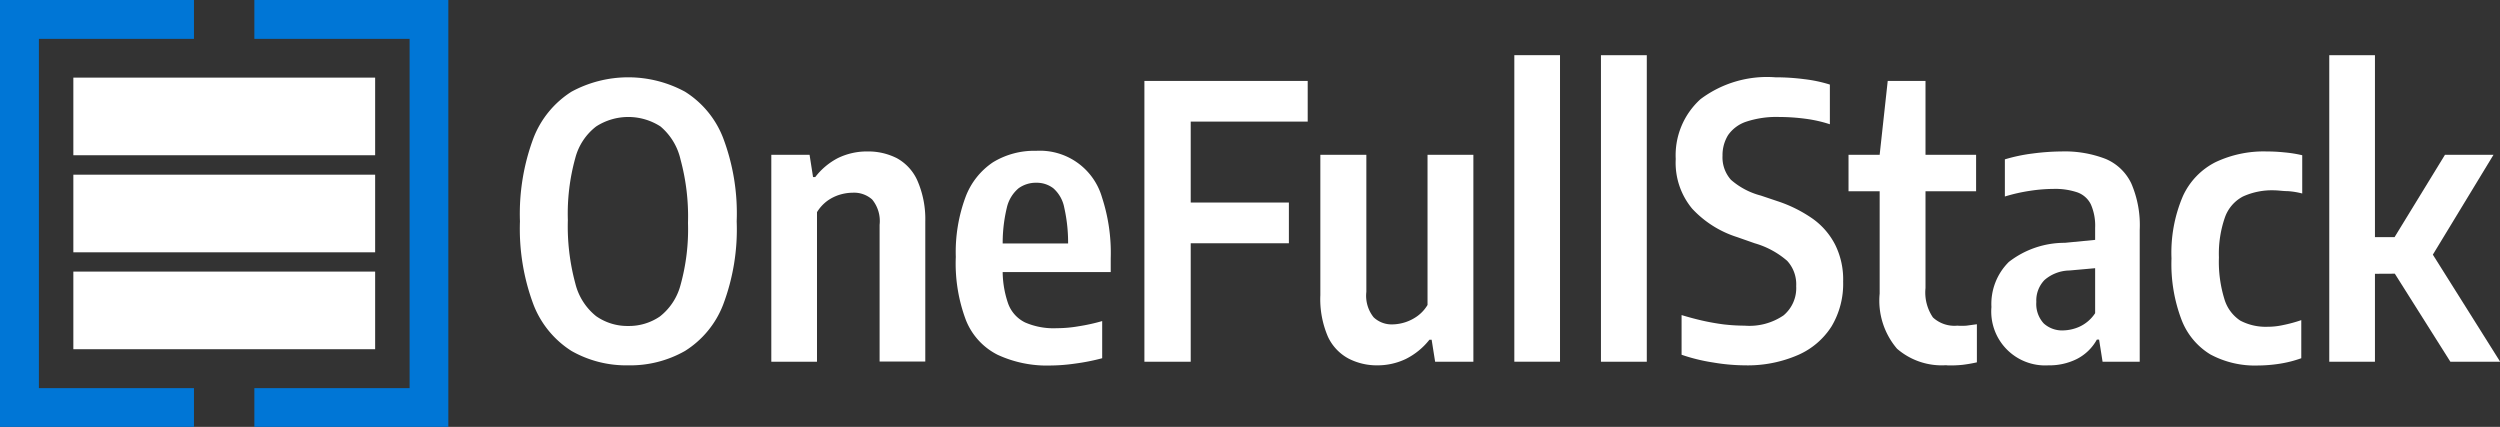 <svg xmlns="http://www.w3.org/2000/svg" viewBox="0 0 158.14 27">
    <rect x="0" y="0" width="158.14" height="27" fill="#333333" stroke="none"/>
    <defs>
        <style>.cls-1{fill:#fff;}.cls-2{fill:#0076d6;}</style>
    </defs>
    <g id="Layer_2" data-name="Layer 2">
        <g id="Text">
            <path class="cls-1" d="M39.74,23.11a7,7,0,0,1-3.59-.91,6.06,6.06,0,0,1-2.4-2.92A13.66,13.66,0,0,1,32.89,14a13.66,13.66,0,0,1,.86-5.28,6.06,6.06,0,0,1,2.4-2.92,7.54,7.54,0,0,1,7.18,0,6,6,0,0,1,2.41,2.92A13.48,13.48,0,0,1,46.6,14a13.48,13.48,0,0,1-.86,5.28,6,6,0,0,1-2.41,2.92A7,7,0,0,1,39.74,23.11Zm0-2.49a3.46,3.46,0,0,0,2-.6,3.73,3.73,0,0,0,1.31-2,13.15,13.15,0,0,0,.47-3.92,13.8,13.8,0,0,0-.47-4A3.85,3.85,0,0,0,41.78,8a3.75,3.75,0,0,0-4.07,0,3.69,3.69,0,0,0-1.32,2,13.15,13.15,0,0,0-.47,3.92,13.8,13.8,0,0,0,.47,4A3.81,3.81,0,0,0,37.71,20,3.45,3.45,0,0,0,39.74,20.62Z"/>
            <path class="cls-1" d="M48.79,22.88V9.79h2.42l.22,1.41h.14A4.3,4.3,0,0,1,53,10a4.19,4.19,0,0,1,1.88-.42,4,4,0,0,1,1.84.42,3,3,0,0,1,1.3,1.4A6.09,6.09,0,0,1,58.53,14v8.87H55.64V14.22a2.15,2.15,0,0,0-.47-1.6,1.72,1.72,0,0,0-1.23-.43,2.93,2.93,0,0,0-.8.12,2.69,2.69,0,0,0-.8.39,2.54,2.54,0,0,0-.66.72v9.46Z"/>
            <path class="cls-1" d="M66.48,23.12a7.42,7.42,0,0,1-3.38-.68,4.18,4.18,0,0,1-2-2.19,10.17,10.17,0,0,1-.64-4,10,10,0,0,1,.61-3.77,4.56,4.56,0,0,1,1.75-2.22,5,5,0,0,1,2.72-.72,4.09,4.09,0,0,1,4.17,2.95,11.3,11.3,0,0,1,.55,3.85v.87H62.6V15.4H68l-.44.24a10.13,10.13,0,0,0-.24-2.51,2.17,2.17,0,0,0-.69-1.22,1.73,1.73,0,0,0-1.08-.35,1.87,1.87,0,0,0-1.12.35,2.26,2.26,0,0,0-.74,1.22,9.52,9.52,0,0,0-.26,2.51v1.24a6.31,6.31,0,0,0,.34,2.32,2.14,2.14,0,0,0,1.08,1.2,4.51,4.51,0,0,0,2,.36,8,8,0,0,0,1.37-.12,12,12,0,0,0,1.5-.33v2.35A13.26,13.26,0,0,1,68,23,11.46,11.46,0,0,1,66.48,23.12Z"/>
            <path class="cls-1" d="M72.39,22.88V5.12H82.72V7.69h-7.4V22.88Zm2.14-7.49V12.81h7v2.58Z"/>
            <path class="cls-1" d="M87.14,23.11a3.9,3.9,0,0,1-1.82-.42A3,3,0,0,1,84,21.3a6,6,0,0,1-.48-2.63V9.79h2.91v8.67a2.18,2.18,0,0,0,.46,1.61,1.65,1.65,0,0,0,1.18.45A2.78,2.78,0,0,0,89.65,20a2.35,2.35,0,0,0,.65-.71V9.79h2.9V22.88H90.78l-.22-1.39h-.14a4.42,4.42,0,0,1-1.5,1.22A4.14,4.14,0,0,1,87.14,23.11Z"/>
            <path class="cls-1" d="M95.79,22.88V3.49h2.89V22.88Z"/>
            <path class="cls-1" d="M101.27,22.88V3.49h2.9V22.88Z"/>
            <path class="cls-1" d="M110.37,23.11a12.39,12.39,0,0,1-2-.18,11.37,11.37,0,0,1-2-.49V19.93c.43.13.87.25,1.31.35s.89.18,1.35.24a12,12,0,0,0,1.33.08,3.83,3.83,0,0,0,2.46-.65,2.25,2.25,0,0,0,.8-1.85,2.19,2.19,0,0,0-.57-1.6A5.39,5.39,0,0,0,111,15.39L109.89,15a6.59,6.59,0,0,1-2.85-1.8A4.54,4.54,0,0,1,106,10.06a4.78,4.78,0,0,1,1.57-3.79,7,7,0,0,1,4.73-1.38,14.25,14.25,0,0,1,1.85.12,8.75,8.75,0,0,1,1.6.34V7.86a8.46,8.46,0,0,0-1.56-.35,12.78,12.78,0,0,0-1.64-.11,6.07,6.07,0,0,0-2.1.3,2.27,2.27,0,0,0-1.14.85,2.41,2.41,0,0,0-.35,1.3,2.13,2.13,0,0,0,.53,1.52,4.63,4.63,0,0,0,1.89,1l1.07.36a8.53,8.53,0,0,1,2.22,1.11,4.57,4.57,0,0,1,1.42,1.65,4.93,4.93,0,0,1,.5,2.32,5.25,5.25,0,0,1-.73,2.83,4.76,4.76,0,0,1-2.11,1.81A8,8,0,0,1,110.37,23.11Z"/>
            <path class="cls-1" d="M116.93,12.1V9.79H125V12.1Zm6.2,11A4.32,4.32,0,0,1,120,22.06a4.68,4.68,0,0,1-1.1-3.49V9.79l.51-4.67h2.39v13.1a2.8,2.8,0,0,0,.47,1.86,2,2,0,0,0,1.54.52,4,4,0,0,0,.58,0l.66-.09v2.41a8.89,8.89,0,0,1-.93.16A7.33,7.33,0,0,1,123.13,23.11Z"/>
            <path class="cls-1" d="M129.57,23.11a3.41,3.41,0,0,1-3.6-3.69,3.74,3.74,0,0,1,1.1-2.85,5.74,5.74,0,0,1,3.54-1.21l2.37-.23.39,1.76-2.46.22a2.47,2.47,0,0,0-1.58.6,1.86,1.86,0,0,0-.52,1.39,1.81,1.81,0,0,0,.47,1.36,1.73,1.73,0,0,0,1.25.44,2.68,2.68,0,0,0,1-.23,2.37,2.37,0,0,0,1-.86v-5.4a3.34,3.34,0,0,0-.27-1.48,1.52,1.52,0,0,0-.85-.76,4.39,4.39,0,0,0-1.53-.22,10.11,10.11,0,0,0-1.47.12,10.76,10.76,0,0,0-1.59.36V10.08a10.69,10.69,0,0,1,1.76-.37,14.85,14.85,0,0,1,1.83-.13,7.16,7.16,0,0,1,2.78.47,3.14,3.14,0,0,1,1.63,1.56,6.65,6.65,0,0,1,.53,2.93v8.34H133l-.22-1.4h-.14a3,3,0,0,1-1.29,1.24A3.89,3.89,0,0,1,129.57,23.11Z"/>
            <path class="cls-1" d="M142.82,23.12a5.94,5.94,0,0,1-3-.7A4.4,4.4,0,0,1,138,20.24a9.9,9.9,0,0,1-.64-3.89,9.09,9.09,0,0,1,.72-3.94,4.49,4.49,0,0,1,2.06-2.15,7.12,7.12,0,0,1,3.22-.68,11.07,11.07,0,0,1,1.15.06,7.93,7.93,0,0,1,1.12.18v2.42a4.9,4.9,0,0,0-.92-.15c-.31,0-.59-.05-.83-.05a4.42,4.42,0,0,0-2,.39,2.39,2.39,0,0,0-1.14,1.32,7,7,0,0,0-.38,2.54,8,8,0,0,0,.35,2.64,2.47,2.47,0,0,0,1,1.35,3.45,3.45,0,0,0,1.72.39,4.5,4.5,0,0,0,1-.11,9,9,0,0,0,1.14-.31v2.41a7.35,7.35,0,0,1-1.38.35A9.27,9.27,0,0,1,142.82,23.12Z"/>
            <path class="cls-1" d="M147.34,22.88V3.49h2.89V22.88ZM150,17.32V15h1.86v2.31Zm5,5.56-4.24-6.72,3.9-6.37h3.07l-4.1,6.75v-.85l4.52,7.19Z"/>
        </g>
        <g id="Icon">
            <rect class="cls-1" x="4.64" y="4.91" width="19.09" height="4.91"/>
            <rect class="cls-1" x="4.64" y="11.05" width="19.09" height="4.91"/>
            <rect class="cls-1" x="4.64" y="17.18" width="19.09" height="4.91"/>
            <polyline class="cls-2" points="0 0 0 27 12.27 27 12.27 24.55 3.68 24.55 2.46 24.55 2.46 2.46 12.27 2.46 12.27 0"/>
            <polyline class="cls-2" points="28.36 27 28.36 0 16.09 0 16.09 2.46 24.68 2.46 25.91 2.46 25.91 24.55 16.09 24.55 16.09 27"/>
        </g>
    </g>
</svg>